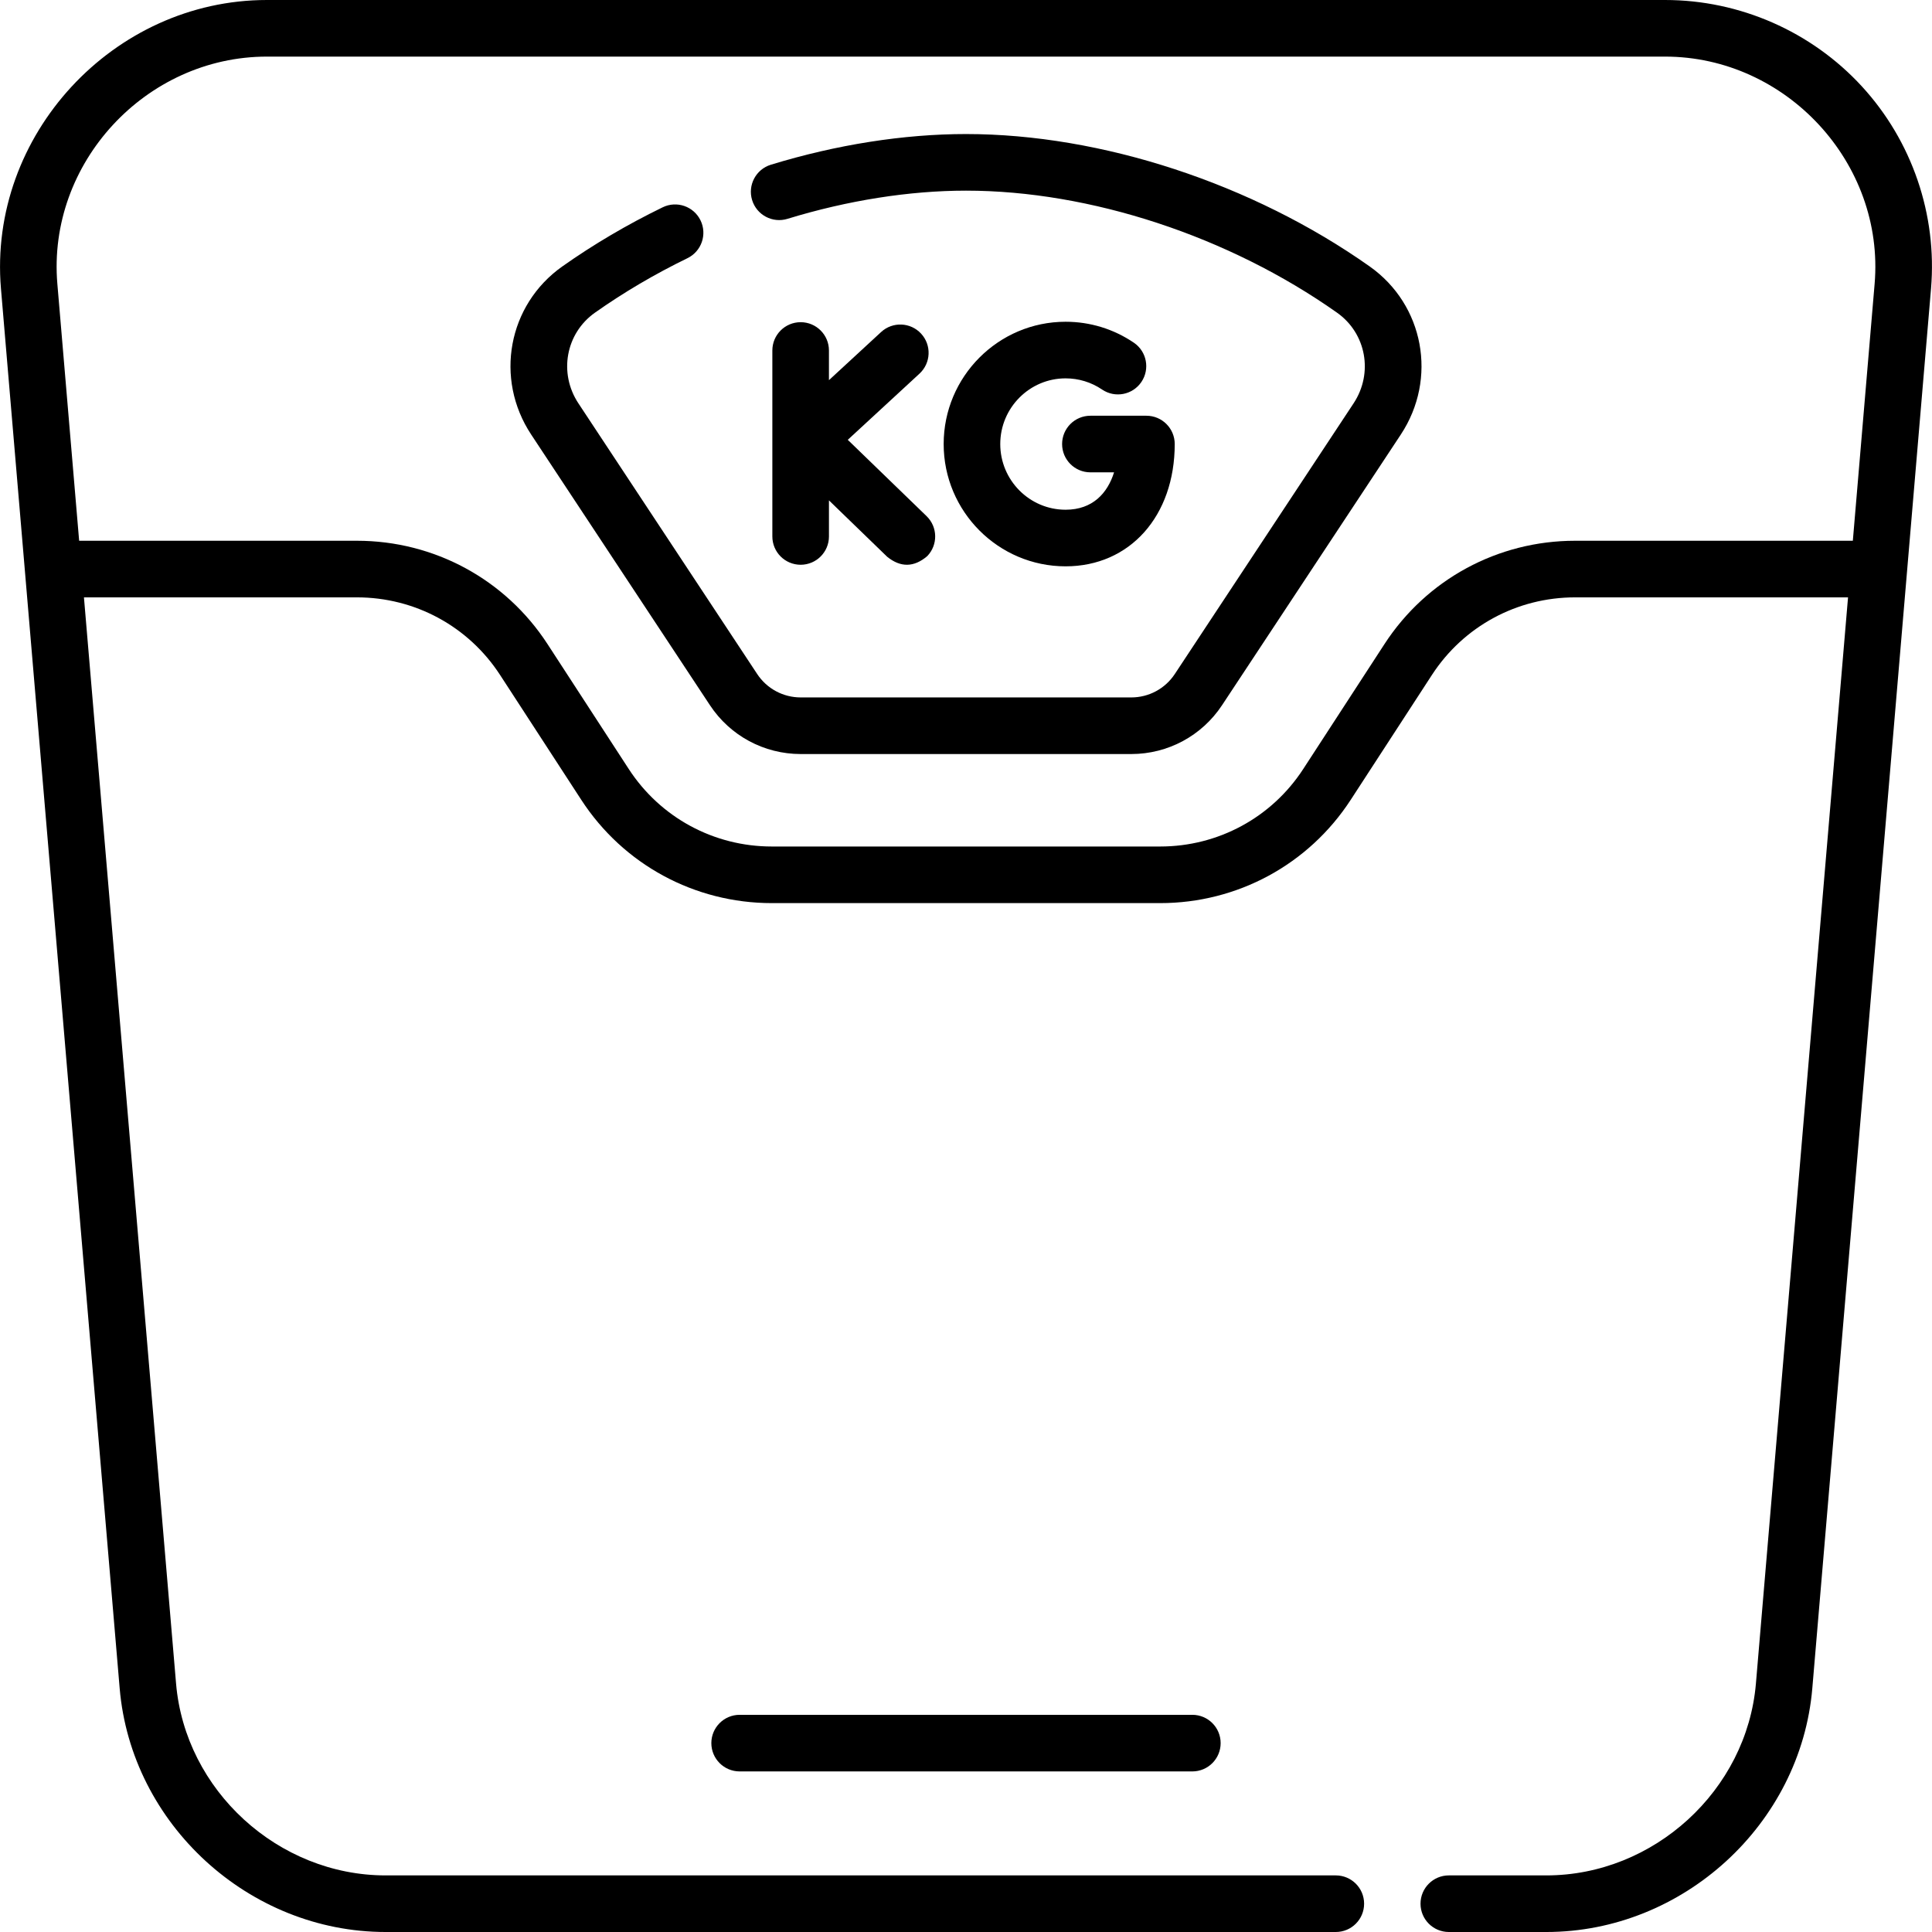 <svg id="Capa_1" enable-background="new 0 0 512 512" height="512" viewBox="0 0 512 512" width="512" xmlns="http://www.w3.org/2000/svg"><g><path d="m493.41 22.884c-13.361-14.543-32.367-22.884-52.143-22.884h-370.537c-40.7 0-73.923 35.837-70.475 76.491l31.458 370.91c3.058 36.072 34.309 64.599 70.474 64.599h251.818c4.142 0 7.5-3.357 7.5-7.5s-3.358-7.5-7.5-7.5h-251.818c-28.426 0-53.123-22.492-55.529-50.866l-24.411-287.828h72.343c15.381 0 29.557 7.68 37.922 20.544l21.535 33.117c11.143 17.136 30.02 27.366 50.497 27.366h102.91c20.477 0 39.354-10.23 50.497-27.366l21.535-33.117c8.365-12.864 22.541-20.544 37.922-20.544h72.342l-24.411 287.828c-2.406 28.368-27.098 50.866-55.53 50.866h-25.856c-4.142 0-7.5 3.357-7.5 7.5s3.358 7.5 7.5 7.5h25.856c36.157 0 67.415-28.519 70.475-64.599l31.458-370.91c1.661-19.581-5.021-39.12-18.332-53.607zm-76.003 120.422c-20.477 0-39.354 10.23-50.497 27.366l-21.535 33.117c-8.365 12.864-22.541 20.544-37.921 20.544h-102.91c-15.38 0-29.557-7.68-37.921-20.544l-21.535-33.117c-11.143-17.136-30.021-27.366-50.497-27.366h-73.616l-5.774-68.082c-2.715-32.015 23.454-60.224 55.529-60.224h370.537c32.064 0 58.245 28.198 55.529 60.224l-5.774 68.082z"/><path d="m362.985 70.612c-31.106-21.972-71.101-35.089-106.986-35.089-16.474 0-34.354 2.811-51.708 8.128-3.96 1.214-6.187 5.408-4.974 9.368s5.408 6.188 9.368 4.974c15.948-4.887 32.309-7.47 47.313-7.47 32.902 0 69.662 12.09 98.332 32.341 7.743 5.47 9.669 16.022 4.384 24.024l-47.379 71.734c-2.565 3.883-6.879 6.202-11.538 6.205h-87.594c-4.662-.003-8.977-2.322-11.541-6.205l-47.38-71.734c-5.285-8.002-3.359-18.555 4.383-24.024 7.603-5.37 15.851-10.229 24.515-14.44 3.725-1.812 5.277-6.299 3.466-10.024-1.812-3.725-6.299-5.277-10.024-3.466-9.392 4.566-18.345 9.842-26.61 15.679-14.402 10.174-18.024 29.739-8.246 44.544l47.38 71.734c5.347 8.096 14.338 12.933 24.053 12.938h87.602c9.711-.005 18.702-4.842 24.05-12.938l47.38-71.734c9.778-14.805 6.155-34.371-8.246-44.545z"/><path d="m196.013 454.445c-4.142 0-7.5 3.357-7.5 7.5s3.358 7.5 7.5 7.5h119.971c4.142 0 7.5-3.357 7.5-7.5s-3.358-7.5-7.5-7.5z"/><path d="m212.181 85.383c-4.142 0-7.5 3.357-7.5 7.5v49.284c0 4.143 3.358 7.5 7.5 7.5s7.5-3.357 7.5-7.5v-9.561l15.436 14.949c3.559 2.872 7.094 2.815 10.605-.17 2.881-2.976 2.805-7.724-.17-10.605l-20.883-20.224 19.008-17.539c3.044-2.809 3.235-7.554.426-10.598s-7.554-3.236-10.598-.426l-13.825 12.756v-7.866c.001-4.143-3.356-7.5-7.499-7.5z"/><path d="m282.395 100.269c3.465 0 6.807 1.024 9.665 2.961 3.429 2.327 8.092 1.431 10.417-1.998 2.325-3.428 1.43-8.092-1.999-10.416-5.351-3.629-11.604-5.547-18.083-5.547-17.818 0-32.314 14.538-32.314 32.407 0 17.87 14.496 32.408 32.314 32.408 17.028 0 28.92-13.327 28.92-32.408 0-4.143-3.358-7.5-7.5-7.5h-14.846c-4.142 0-7.5 3.357-7.5 7.5s3.358 7.5 7.5 7.5h6.27c-1.727 5.517-5.673 9.908-12.845 9.908-9.547 0-17.314-7.81-17.314-17.408s7.768-17.407 17.315-17.407z"/></g></svg>